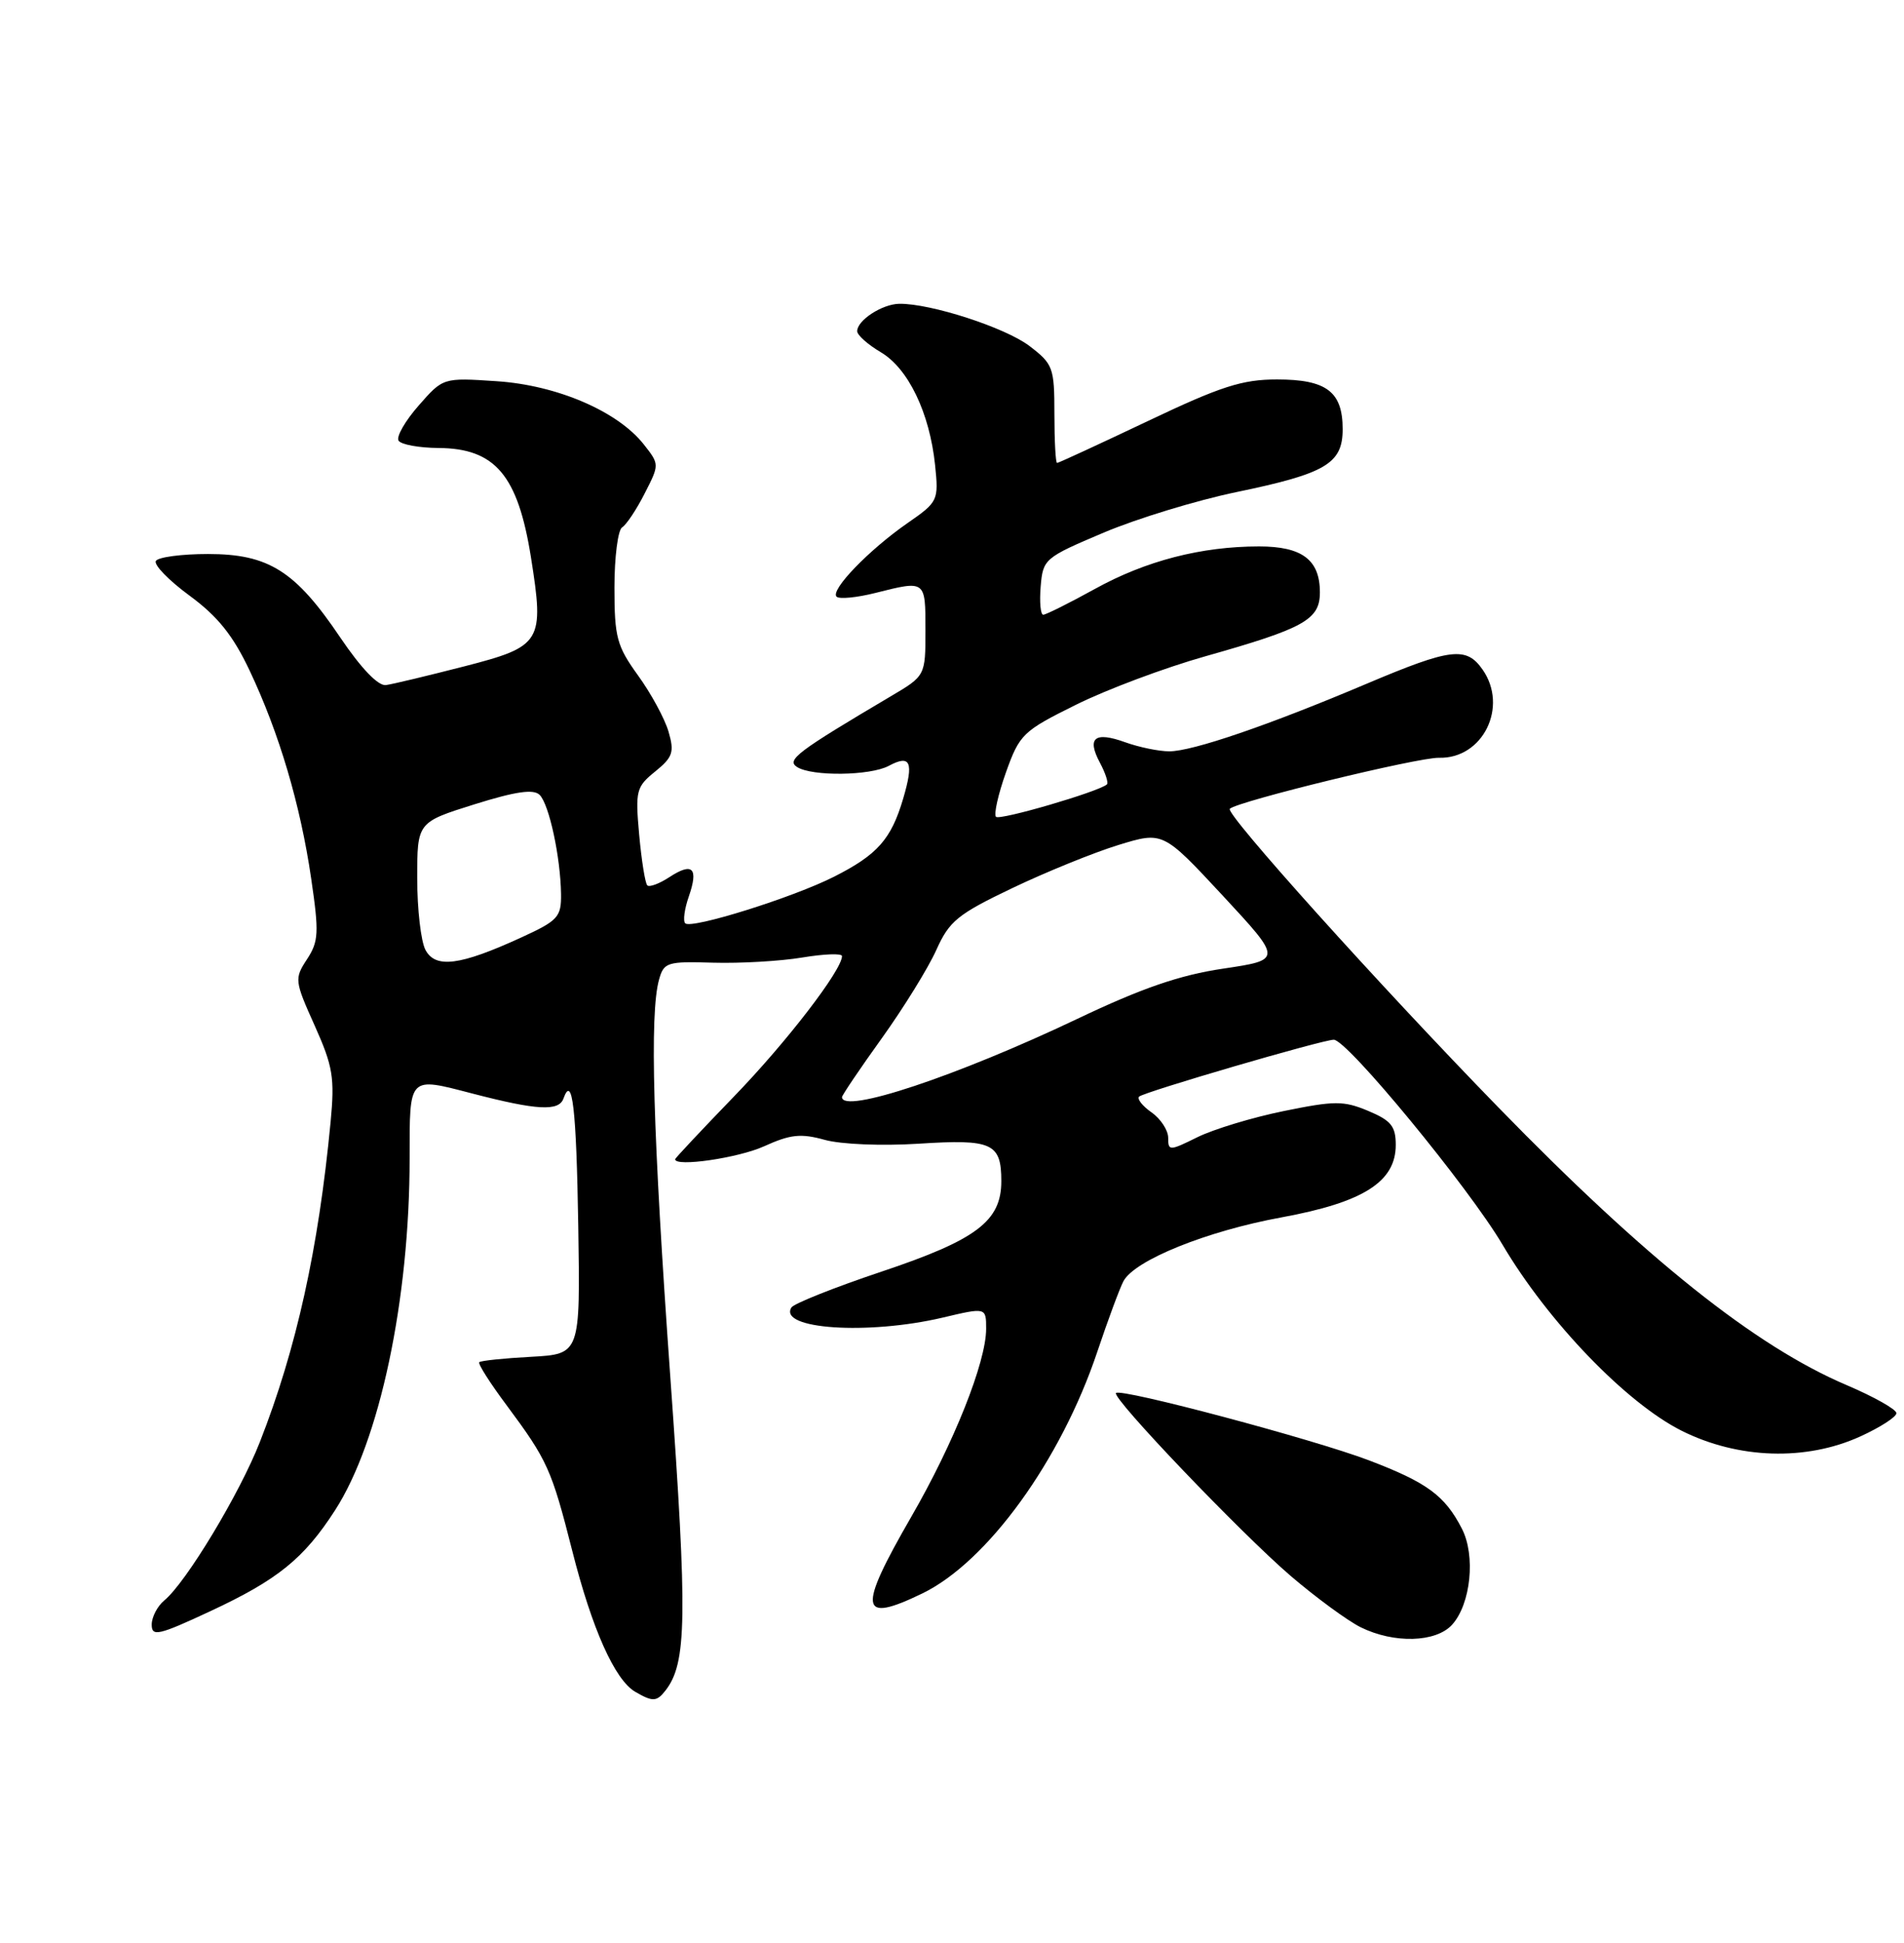 <?xml version="1.0" encoding="UTF-8" standalone="no"?>
<!DOCTYPE svg PUBLIC "-//W3C//DTD SVG 1.1//EN" "http://www.w3.org/Graphics/SVG/1.1/DTD/svg11.dtd" >
<svg xmlns="http://www.w3.org/2000/svg" xmlns:xlink="http://www.w3.org/1999/xlink" version="1.1" viewBox="0 0 251 256">
 <g >
 <path fill="currentColor"
d=" M 87.73 222.75 C 90.54 219.15 90.64 213.16 88.37 181.50 C 86.07 149.33 85.62 133.57 86.88 129.08 C 87.51 126.80 87.95 126.66 94.03 126.85 C 97.59 126.95 102.86 126.65 105.75 126.17 C 108.64 125.69 111.00 125.60 111.00 125.98 C 111.00 127.82 103.67 137.35 96.75 144.49 C 92.49 148.90 89.00 152.61 89.00 152.75 C 89.00 153.80 97.32 152.58 100.71 151.05 C 104.19 149.47 105.56 149.32 108.71 150.19 C 110.85 150.79 116.26 151.01 121.12 150.70 C 130.80 150.08 132.00 150.62 132.00 155.64 C 132.00 160.90 128.75 163.36 116.20 167.56 C 109.99 169.64 104.65 171.77 104.33 172.28 C 102.56 175.14 114.40 175.93 124.25 173.62 C 130.00 172.26 130.00 172.26 130.00 175.09 C 130.00 179.47 125.76 190.12 120.12 199.88 C 113.02 212.18 113.29 213.98 121.59 209.96 C 130.17 205.80 139.86 192.42 144.66 178.10 C 146.06 173.92 147.61 169.75 148.10 168.82 C 149.57 166.05 159.09 162.21 168.93 160.41 C 179.73 158.43 184.00 155.72 184.00 150.86 C 184.00 148.40 183.38 147.64 180.37 146.38 C 177.12 145.02 175.95 145.03 169.23 146.40 C 165.10 147.24 159.99 148.79 157.86 149.84 C 154.16 151.67 154.00 151.67 154.00 149.93 C 154.00 148.93 153.01 147.42 151.81 146.58 C 150.61 145.74 149.87 144.80 150.16 144.50 C 150.78 143.89 174.35 137.00 175.83 137.00 C 177.60 137.00 193.59 156.42 198.07 164.00 C 204.07 174.16 214.39 184.87 221.70 188.53 C 229.15 192.25 238.07 192.54 245.25 189.27 C 247.86 188.08 250.00 186.70 250.00 186.21 C 250.00 185.71 247.05 184.05 243.44 182.51 C 231.41 177.40 217.01 165.92 197.50 145.89 C 181.76 129.73 161.47 107.18 162.12 106.57 C 163.20 105.57 186.95 99.78 189.70 99.85 C 195.48 100.00 198.88 93.13 195.44 88.22 C 193.29 85.15 191.26 85.40 180.17 90.09 C 167.26 95.56 157.20 99.00 154.15 99.00 C 152.77 99.00 150.16 98.46 148.35 97.81 C 144.31 96.35 143.24 97.21 145.00 100.50 C 145.73 101.87 146.15 103.16 145.92 103.36 C 144.81 104.33 131.80 108.13 131.30 107.63 C 130.99 107.32 131.58 104.68 132.61 101.78 C 134.41 96.74 134.84 96.33 141.85 92.86 C 145.89 90.85 153.54 87.99 158.85 86.49 C 171.96 82.79 174.00 81.65 174.00 78.05 C 174.00 73.77 171.66 72.00 165.98 72.00 C 158.37 72.00 151.05 73.89 144.34 77.60 C 140.95 79.47 137.88 81.00 137.53 81.00 C 137.17 81.00 137.02 79.33 137.19 77.28 C 137.49 73.65 137.70 73.48 145.50 70.18 C 149.90 68.32 157.78 65.92 163.00 64.84 C 174.78 62.40 177.00 61.09 177.00 56.55 C 177.00 51.61 174.87 50.00 168.35 50.00 C 163.75 50.00 160.95 50.90 151.28 55.50 C 144.91 58.52 139.55 61.00 139.35 61.00 C 139.16 61.00 139.00 58.10 139.00 54.55 C 139.00 48.43 138.83 47.97 135.71 45.59 C 132.52 43.16 122.67 39.97 118.54 40.03 C 116.28 40.07 113.00 42.21 113.00 43.64 C 113.00 44.15 114.40 45.40 116.11 46.41 C 119.74 48.55 122.55 54.40 123.27 61.28 C 123.75 65.96 123.67 66.13 119.63 68.93 C 114.53 72.47 109.43 77.76 110.28 78.62 C 110.64 78.97 112.94 78.75 115.40 78.13 C 122.04 76.46 122.00 76.42 122.00 83.02 C 122.00 89.05 122.00 89.05 117.39 91.77 C 105.08 99.05 103.63 100.15 105.08 101.07 C 107.05 102.32 114.71 102.22 117.15 100.92 C 120.04 99.37 120.49 100.40 119.06 105.24 C 117.48 110.58 115.68 112.62 109.97 115.51 C 104.58 118.25 91.13 122.46 90.33 121.66 C 90.02 121.36 90.23 119.77 90.80 118.14 C 92.11 114.37 91.31 113.57 88.24 115.58 C 86.91 116.45 85.60 116.93 85.33 116.66 C 85.05 116.38 84.57 113.38 84.26 109.98 C 83.74 104.18 83.87 103.68 86.37 101.66 C 88.70 99.77 88.92 99.11 88.13 96.40 C 87.63 94.69 85.82 91.36 84.11 89.00 C 81.31 85.12 81.00 83.98 81.00 77.41 C 81.00 73.40 81.46 69.84 82.01 69.49 C 82.57 69.15 83.91 67.14 84.98 65.03 C 86.94 61.20 86.94 61.19 84.87 58.56 C 81.43 54.19 73.42 50.75 65.46 50.23 C 58.41 49.76 58.41 49.76 55.19 53.44 C 53.41 55.46 52.22 57.54 52.54 58.06 C 52.86 58.58 55.23 59.01 57.81 59.03 C 65.28 59.08 68.27 62.62 69.99 73.41 C 71.77 84.61 71.43 85.17 61.22 87.80 C 56.42 89.03 51.77 90.15 50.87 90.27 C 49.86 90.41 47.61 88.07 44.87 84.02 C 38.94 75.22 35.42 73.00 27.41 73.00 C 23.95 73.00 20.86 73.41 20.55 73.91 C 20.24 74.41 22.24 76.47 24.98 78.48 C 28.70 81.21 30.71 83.72 32.89 88.32 C 36.81 96.60 39.60 106.03 41.02 115.75 C 42.07 122.90 42.01 124.05 40.47 126.40 C 38.80 128.95 38.83 129.24 41.48 135.13 C 43.89 140.51 44.14 141.99 43.58 147.86 C 41.98 164.59 39.08 177.71 34.26 190.00 C 31.59 196.82 24.52 208.53 21.67 210.87 C 20.75 211.63 20.00 213.07 20.00 214.07 C 20.00 215.69 20.89 215.49 27.75 212.29 C 36.61 208.16 40.07 205.36 44.17 199.00 C 50.06 189.87 54.00 171.26 54.00 152.62 C 54.00 141.68 53.80 141.89 62.31 144.10 C 70.78 146.30 73.67 146.46 74.28 144.75 C 75.45 141.47 75.98 146.01 76.23 161.52 C 76.50 178.42 76.50 178.42 70.02 178.78 C 66.45 178.97 63.37 179.29 63.18 179.49 C 62.98 179.69 64.60 182.24 66.79 185.17 C 72.17 192.41 72.71 193.59 75.44 204.35 C 78.05 214.65 81.04 221.34 83.74 222.92 C 86.05 224.26 86.57 224.24 87.73 222.75 Z  M 191.43 214.08 C 193.90 211.34 194.55 204.96 192.71 201.41 C 190.46 197.05 188.12 195.34 180.46 192.42 C 173.21 189.66 147.78 182.89 147.12 183.55 C 146.50 184.16 163.62 202.06 170.19 207.69 C 173.53 210.54 177.67 213.57 179.38 214.42 C 183.78 216.59 189.30 216.43 191.43 214.08 Z  M 111.00 144.56 C 111.00 144.32 113.36 140.82 116.25 136.80 C 119.14 132.77 122.37 127.54 123.43 125.18 C 125.14 121.36 126.25 120.46 133.43 117.03 C 137.87 114.91 144.16 112.35 147.41 111.35 C 153.31 109.54 153.31 109.54 161.18 118.00 C 169.04 126.47 169.04 126.47 161.27 127.63 C 155.51 128.48 150.53 130.20 142.00 134.26 C 126.12 141.81 111.00 146.84 111.00 144.56 Z  M 56.09 125.17 C 55.49 124.05 55.00 119.81 55.00 115.74 C 55.00 108.35 55.00 108.35 62.52 105.99 C 67.99 104.28 70.34 103.94 71.14 104.74 C 72.40 106.00 73.89 112.93 73.96 117.81 C 74.00 120.84 73.56 121.31 68.69 123.54 C 60.64 127.23 57.41 127.64 56.09 125.17 Z "/>
</g>
</svg>